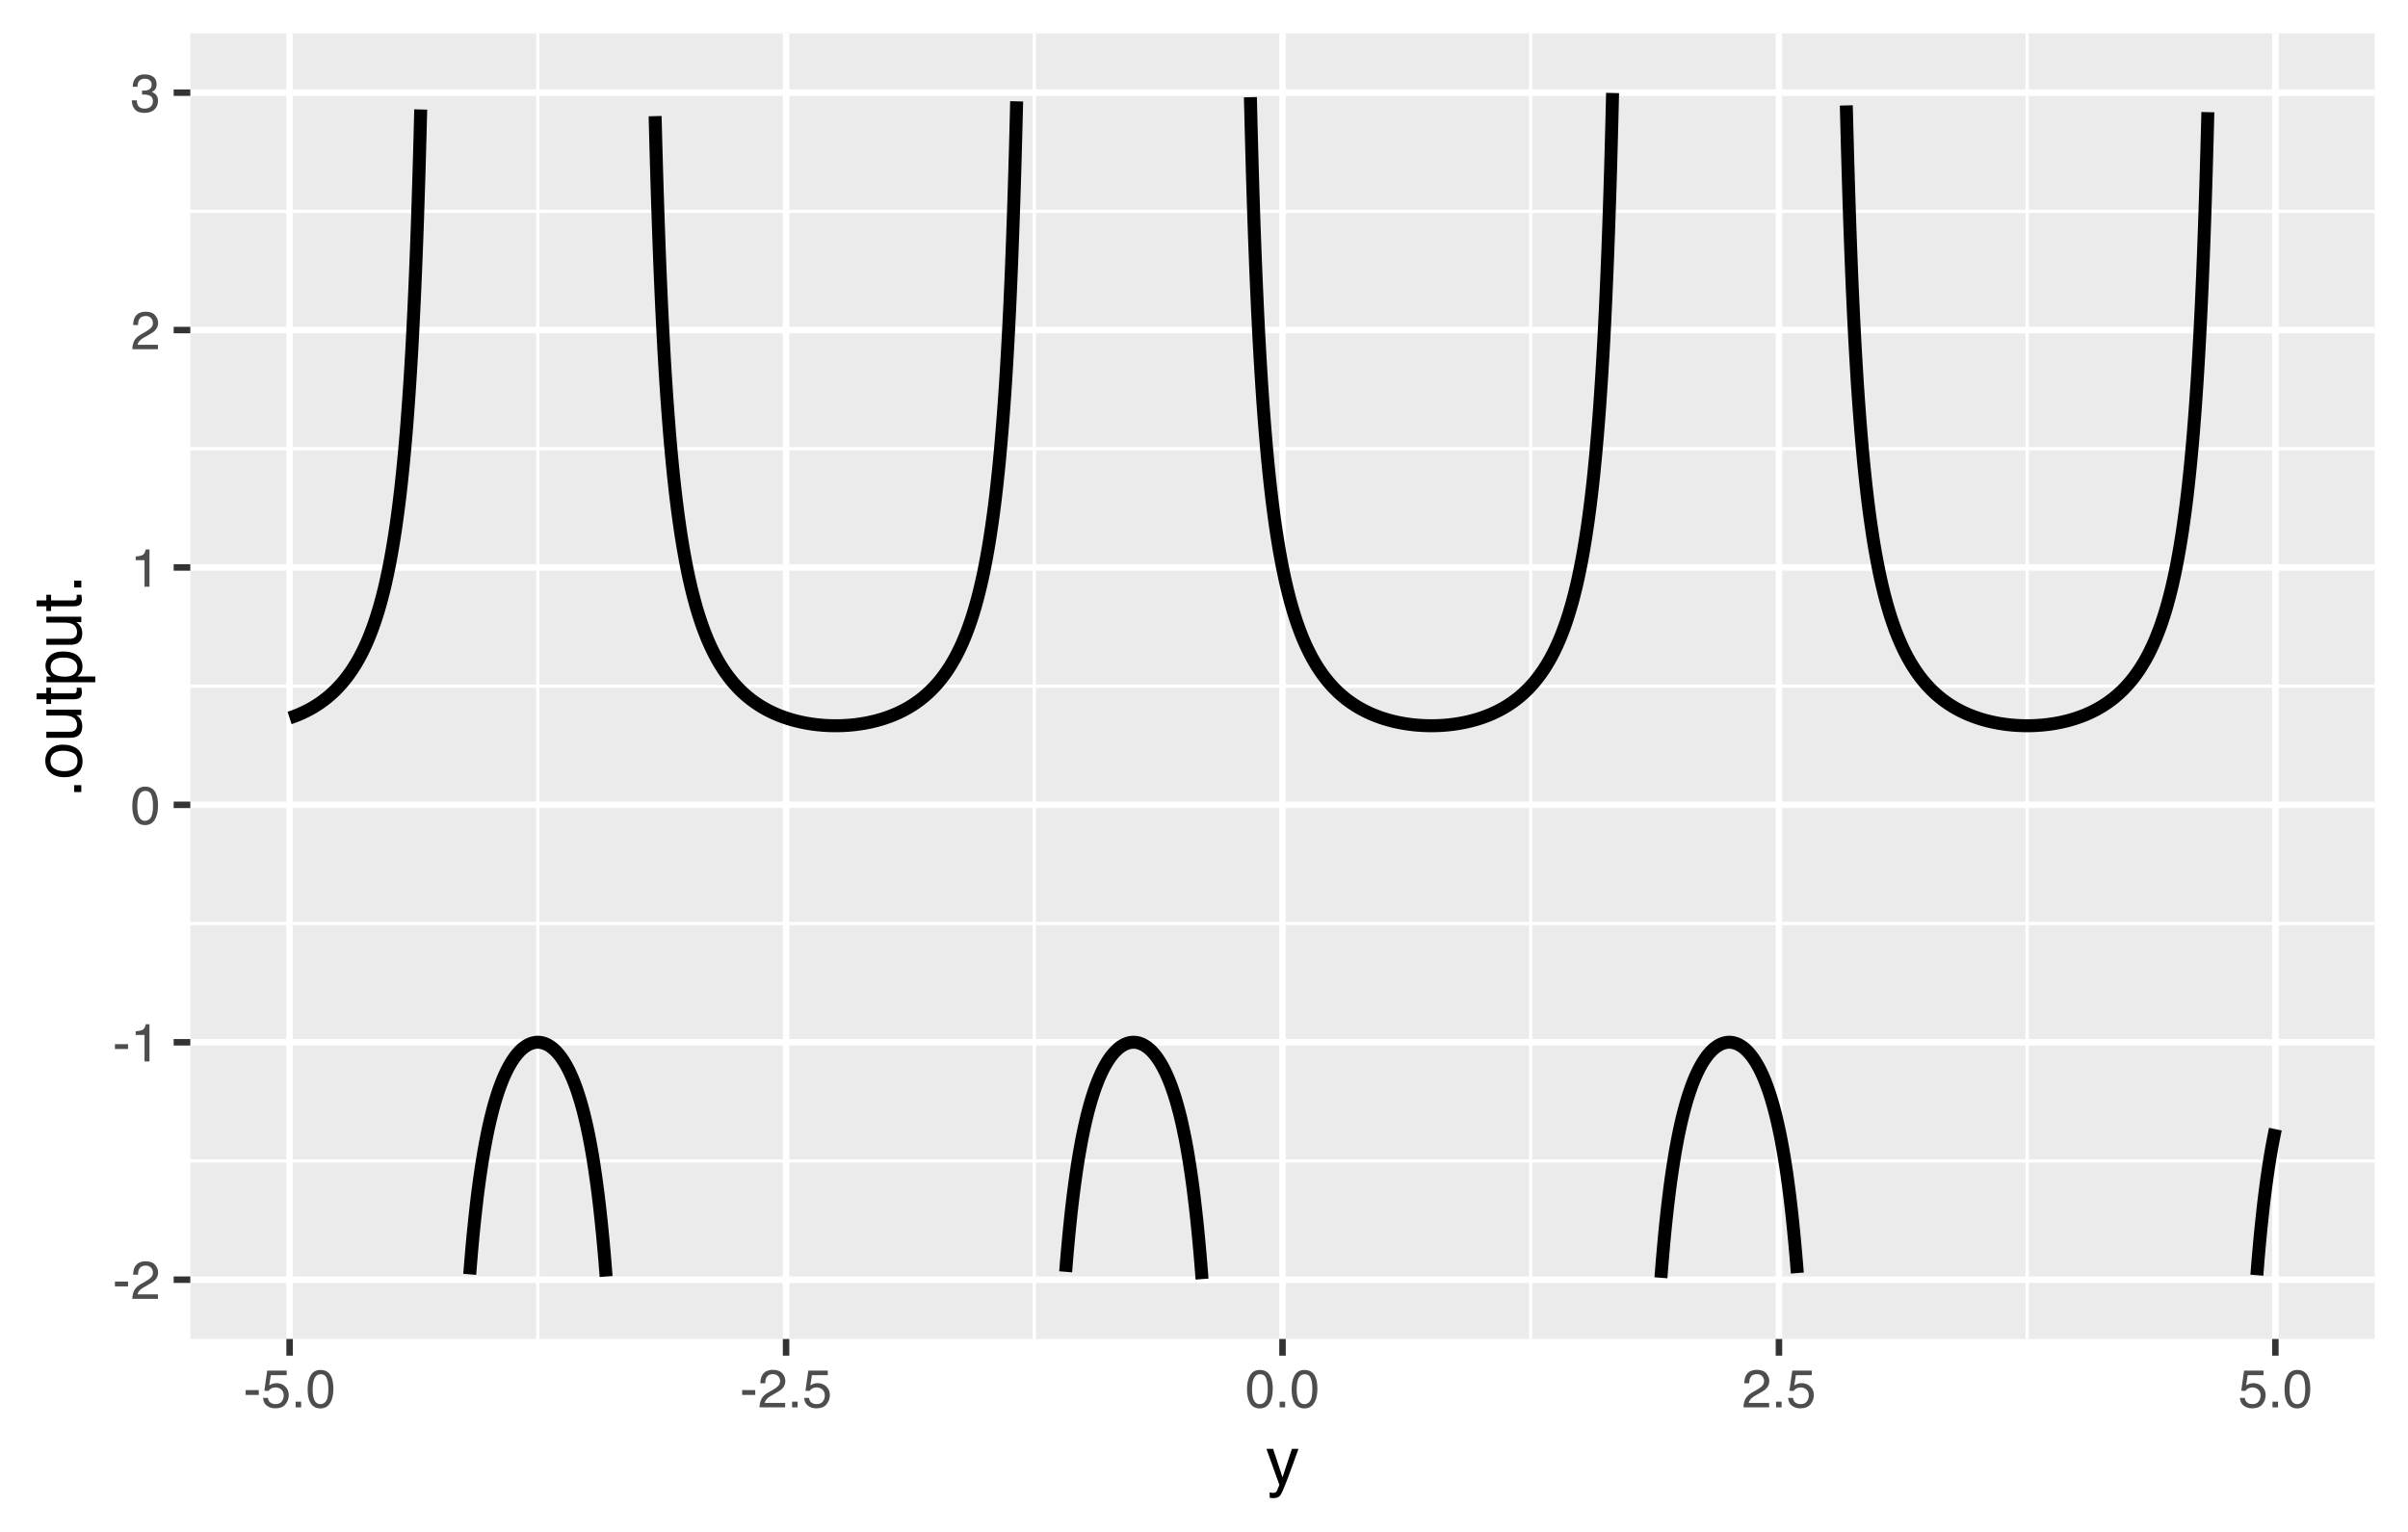 <?xml version="1.0" encoding="UTF-8"?>
<svg xmlns="http://www.w3.org/2000/svg" xmlns:xlink="http://www.w3.org/1999/xlink" width="396pt" height="252pt" viewBox="0 0 396 252" version="1.1">
<defs>
<g>
<symbol overflow="visible" id="glyph0-0">
<path style="stroke:none;" d="M 0.281 0 L 0.281 -6.312 L 5.297 -6.312 L 5.297 0 Z M 4.5 -0.797 L 4.5 -5.516 L 1.078 -5.516 L 1.078 -0.797 Z M 4.5 -0.797 "/>
</symbol>
<symbol overflow="visible" id="glyph0-1">
<path style="stroke:none;" d="M 0.359 -2.844 L 2.516 -2.844 L 2.516 -2.047 L 0.359 -2.047 Z M 0.359 -2.844 "/>
</symbol>
<symbol overflow="visible" id="glyph0-2">
<path style="stroke:none;" d="M 0.281 0 C 0.301 -0.531 0.406 -0.988 0.594 -1.375 C 0.789 -1.77 1.164 -2.129 1.719 -2.453 L 2.547 -2.922 C 2.91 -3.141 3.164 -3.328 3.312 -3.484 C 3.551 -3.711 3.672 -3.984 3.672 -4.297 C 3.672 -4.648 3.562 -4.93 3.344 -5.141 C 3.133 -5.359 2.848 -5.469 2.484 -5.469 C 1.961 -5.469 1.598 -5.266 1.391 -4.859 C 1.285 -4.648 1.227 -4.352 1.219 -3.969 L 0.422 -3.969 C 0.43 -4.5 0.531 -4.938 0.719 -5.281 C 1.051 -5.875 1.645 -6.172 2.5 -6.172 C 3.195 -6.172 3.707 -5.977 4.031 -5.594 C 4.363 -5.219 4.531 -4.797 4.531 -4.328 C 4.531 -3.836 4.352 -3.414 4 -3.062 C 3.801 -2.863 3.441 -2.617 2.922 -2.328 L 2.344 -2 C 2.062 -1.844 1.836 -1.695 1.672 -1.562 C 1.391 -1.312 1.211 -1.035 1.141 -0.734 L 4.5 -0.734 L 4.5 0 Z M 0.281 0 "/>
</symbol>
<symbol overflow="visible" id="glyph0-3">
<path style="stroke:none;" d="M 0.844 -4.359 L 0.844 -4.953 C 1.395 -5.004 1.781 -5.094 2 -5.219 C 2.227 -5.344 2.395 -5.645 2.5 -6.125 L 3.109 -6.125 L 3.109 0 L 2.297 0 L 2.297 -4.359 Z M 0.844 -4.359 "/>
</symbol>
<symbol overflow="visible" id="glyph0-4">
<path style="stroke:none;" d="M 2.375 -6.156 C 3.176 -6.156 3.754 -5.828 4.109 -5.172 C 4.379 -4.66 4.516 -3.961 4.516 -3.078 C 4.516 -2.242 4.391 -1.555 4.141 -1.016 C 3.785 -0.223 3.195 0.172 2.375 0.172 C 1.633 0.172 1.082 -0.148 0.719 -0.797 C 0.426 -1.328 0.281 -2.047 0.281 -2.953 C 0.281 -3.648 0.367 -4.25 0.547 -4.75 C 0.879 -5.688 1.488 -6.156 2.375 -6.156 Z M 2.375 -0.531 C 2.77 -0.531 3.086 -0.707 3.328 -1.062 C 3.566 -1.426 3.688 -2.086 3.688 -3.047 C 3.688 -3.754 3.598 -4.332 3.422 -4.781 C 3.254 -5.227 2.922 -5.453 2.422 -5.453 C 1.973 -5.453 1.641 -5.238 1.422 -4.812 C 1.211 -4.383 1.109 -3.754 1.109 -2.922 C 1.109 -2.297 1.176 -1.789 1.312 -1.406 C 1.52 -0.82 1.875 -0.531 2.375 -0.531 Z M 2.375 -0.531 "/>
</symbol>
<symbol overflow="visible" id="glyph0-5">
<path style="stroke:none;" d="M 2.281 0.172 C 1.551 0.172 1.02 -0.023 0.688 -0.422 C 0.363 -0.828 0.203 -1.316 0.203 -1.891 L 1.016 -1.891 C 1.047 -1.492 1.117 -1.203 1.234 -1.016 C 1.441 -0.691 1.805 -0.531 2.328 -0.531 C 2.734 -0.531 3.055 -0.641 3.297 -0.859 C 3.547 -1.078 3.672 -1.359 3.672 -1.703 C 3.672 -2.129 3.539 -2.426 3.281 -2.594 C 3.031 -2.758 2.672 -2.844 2.203 -2.844 C 2.148 -2.844 2.098 -2.844 2.047 -2.844 C 1.992 -2.844 1.941 -2.844 1.891 -2.844 L 1.891 -3.516 C 1.973 -3.516 2.039 -3.508 2.094 -3.5 C 2.145 -3.5 2.203 -3.5 2.266 -3.5 C 2.555 -3.5 2.797 -3.547 2.984 -3.641 C 3.305 -3.797 3.469 -4.082 3.469 -4.5 C 3.469 -4.801 3.359 -5.035 3.141 -5.203 C 2.922 -5.367 2.672 -5.453 2.391 -5.453 C 1.867 -5.453 1.508 -5.281 1.312 -4.938 C 1.207 -4.75 1.145 -4.477 1.125 -4.125 L 0.359 -4.125 C 0.359 -4.582 0.453 -4.973 0.641 -5.297 C 0.953 -5.867 1.504 -6.156 2.297 -6.156 C 2.93 -6.156 3.422 -6.016 3.766 -5.734 C 4.109 -5.461 4.281 -5.062 4.281 -4.531 C 4.281 -4.145 4.176 -3.836 3.969 -3.609 C 3.844 -3.461 3.68 -3.348 3.484 -3.266 C 3.805 -3.172 4.055 -3 4.234 -2.75 C 4.422 -2.5 4.516 -2.191 4.516 -1.828 C 4.516 -1.234 4.316 -0.75 3.922 -0.375 C 3.535 -0.008 2.988 0.172 2.281 0.172 Z M 2.281 0.172 "/>
</symbol>
<symbol overflow="visible" id="glyph0-6">
<path style="stroke:none;" d="M 1.094 -1.562 C 1.133 -1.125 1.336 -0.82 1.703 -0.656 C 1.879 -0.57 2.094 -0.531 2.344 -0.531 C 2.801 -0.531 3.141 -0.676 3.359 -0.969 C 3.578 -1.258 3.688 -1.582 3.688 -1.938 C 3.688 -2.363 3.555 -2.691 3.297 -2.922 C 3.035 -3.16 2.719 -3.281 2.344 -3.281 C 2.082 -3.281 1.852 -3.227 1.656 -3.125 C 1.469 -3.02 1.305 -2.879 1.172 -2.703 L 0.5 -2.734 L 0.969 -6.047 L 4.172 -6.047 L 4.172 -5.297 L 1.562 -5.297 L 1.297 -3.594 C 1.43 -3.695 1.566 -3.773 1.703 -3.828 C 1.93 -3.93 2.195 -3.984 2.5 -3.984 C 3.062 -3.984 3.535 -3.801 3.922 -3.438 C 4.316 -3.07 4.516 -2.609 4.516 -2.047 C 4.516 -1.461 4.332 -0.945 3.969 -0.5 C 3.613 -0.062 3.047 0.156 2.266 0.156 C 1.754 0.156 1.305 0.016 0.922 -0.266 C 0.547 -0.547 0.332 -0.977 0.281 -1.562 Z M 1.094 -1.562 "/>
</symbol>
<symbol overflow="visible" id="glyph0-7">
<path style="stroke:none;" d="M 0.75 -0.938 L 1.656 -0.938 L 1.656 0 L 0.75 0 Z M 0.75 -0.938 "/>
</symbol>
<symbol overflow="visible" id="glyph1-0">
<path style="stroke:none;" d="M 0.359 0 L 0.359 -7.891 L 6.625 -7.891 L 6.625 0 Z M 5.625 -0.984 L 5.625 -6.906 L 1.344 -6.906 L 1.344 -0.984 Z M 5.625 -0.984 "/>
</symbol>
<symbol overflow="visible" id="glyph1-1">
<path style="stroke:none;" d="M 4.297 -5.75 L 5.375 -5.75 C 5.238 -5.383 4.938 -4.547 4.469 -3.234 C 4.113 -2.242 3.816 -1.438 3.578 -0.812 C 3.023 0.656 2.633 1.551 2.406 1.875 C 2.176 2.195 1.781 2.359 1.219 2.359 C 1.082 2.359 0.977 2.352 0.906 2.344 C 0.832 2.332 0.742 2.312 0.641 2.281 L 0.641 1.406 C 0.805 1.445 0.926 1.473 1 1.484 C 1.07 1.492 1.141 1.5 1.203 1.5 C 1.379 1.5 1.508 1.469 1.594 1.406 C 1.676 1.352 1.75 1.285 1.812 1.203 C 1.82 1.172 1.883 1.02 2 0.75 C 2.113 0.488 2.191 0.297 2.234 0.172 L 0.109 -5.75 L 1.203 -5.75 L 2.75 -1.062 Z M 2.75 -5.891 Z M 2.75 -5.891 "/>
</symbol>
<symbol overflow="visible" id="glyph2-0">
<path style="stroke:none;" d="M 0 -0.359 L -7.891 -0.359 L -7.891 -6.625 L 0 -6.625 Z M -0.984 -5.625 L -6.906 -5.625 L -6.906 -1.344 L -0.984 -1.344 Z M -0.984 -5.625 "/>
</symbol>
<symbol overflow="visible" id="glyph2-1">
<path style="stroke:none;" d="M -1.172 -0.938 L -1.172 -2.062 L 0 -2.062 L 0 -0.938 Z M -1.172 -0.938 "/>
</symbol>
<symbol overflow="visible" id="glyph2-2">
<path style="stroke:none;" d="M -0.625 -2.984 C -0.625 -3.629 -0.863 -4.07 -1.344 -4.312 C -1.832 -4.551 -2.375 -4.672 -2.969 -4.672 C -3.508 -4.672 -3.945 -4.582 -4.281 -4.406 C -4.812 -4.133 -5.078 -3.664 -5.078 -3 C -5.078 -2.406 -4.848 -1.973 -4.391 -1.703 C -3.941 -1.441 -3.398 -1.312 -2.766 -1.312 C -2.148 -1.312 -1.641 -1.441 -1.234 -1.703 C -0.828 -1.973 -0.625 -2.398 -0.625 -2.984 Z M -5.922 -3.031 C -5.922 -3.77 -5.672 -4.395 -5.172 -4.906 C -4.68 -5.414 -3.957 -5.672 -3 -5.672 C -2.07 -5.672 -1.305 -5.445 -0.703 -5 C -0.098 -4.551 0.203 -3.852 0.203 -2.906 C 0.203 -2.113 -0.062 -1.484 -0.594 -1.016 C -1.125 -0.547 -1.844 -0.312 -2.75 -0.312 C -3.719 -0.312 -4.488 -0.555 -5.062 -1.047 C -5.633 -1.535 -5.922 -2.195 -5.922 -3.031 Z M -5.891 -3 Z M -5.891 -3 "/>
</symbol>
<symbol overflow="visible" id="glyph2-3">
<path style="stroke:none;" d="M -5.75 -1.672 L -1.938 -1.672 C -1.645 -1.672 -1.406 -1.719 -1.219 -1.812 C -0.875 -1.988 -0.703 -2.312 -0.703 -2.781 C -0.703 -3.445 -1 -3.906 -1.594 -4.156 C -1.914 -4.281 -2.359 -4.344 -2.922 -4.344 L -5.75 -4.344 L -5.75 -5.312 L 0 -5.312 L 0 -4.406 L -0.844 -4.422 C -0.625 -4.297 -0.441 -4.141 -0.297 -3.953 C 0.004 -3.578 0.156 -3.129 0.156 -2.609 C 0.156 -1.785 -0.117 -1.223 -0.672 -0.922 C -0.961 -0.766 -1.352 -0.688 -1.844 -0.688 L -5.75 -0.688 Z M -5.891 -3 Z M -5.891 -3 "/>
</symbol>
<symbol overflow="visible" id="glyph2-4">
<path style="stroke:none;" d="M -7.359 -0.906 L -7.359 -1.875 L -5.75 -1.875 L -5.75 -2.797 L -4.969 -2.797 L -4.969 -1.875 L -1.203 -1.875 C -1.004 -1.875 -0.875 -1.941 -0.812 -2.078 C -0.77 -2.16 -0.75 -2.285 -0.75 -2.453 C -0.75 -2.504 -0.75 -2.555 -0.75 -2.609 C -0.75 -2.66 -0.754 -2.723 -0.766 -2.797 L 0 -2.797 C 0.031 -2.68 0.051 -2.562 0.062 -2.438 C 0.082 -2.32 0.094 -2.195 0.094 -2.062 C 0.094 -1.613 -0.02 -1.305 -0.25 -1.141 C -0.488 -0.984 -0.789 -0.906 -1.156 -0.906 L -4.969 -0.906 L -4.969 -0.125 L -5.75 -0.125 L -5.75 -0.906 Z M -7.359 -0.906 "/>
</symbol>
<symbol overflow="visible" id="glyph2-5">
<path style="stroke:none;" d="M -0.656 -3.141 C -0.656 -3.586 -0.844 -3.957 -1.219 -4.25 C -1.594 -4.551 -2.156 -4.703 -2.906 -4.703 C -3.363 -4.703 -3.758 -4.641 -4.094 -4.516 C -4.727 -4.266 -5.047 -3.805 -5.047 -3.141 C -5.047 -2.461 -4.711 -2.004 -4.047 -1.766 C -3.68 -1.629 -3.223 -1.562 -2.672 -1.562 C -2.234 -1.562 -1.859 -1.629 -1.547 -1.766 C -0.953 -2.016 -0.656 -2.473 -0.656 -3.141 Z M -5.719 -0.641 L -5.719 -1.578 L -4.969 -1.578 C -5.227 -1.766 -5.426 -1.973 -5.562 -2.203 C -5.781 -2.535 -5.891 -2.922 -5.891 -3.359 C -5.891 -4.004 -5.641 -4.555 -5.141 -5.016 C -4.641 -5.473 -3.926 -5.703 -3 -5.703 C -1.75 -5.703 -0.852 -5.375 -0.312 -4.719 C 0.02 -4.301 0.188 -3.816 0.188 -3.266 C 0.188 -2.828 0.094 -2.461 -0.094 -2.172 C -0.195 -2.004 -0.379 -1.812 -0.641 -1.594 L 2.297 -1.594 L 2.297 -0.641 Z M -5.719 -0.641 "/>
</symbol>
</g>
<clipPath id="clip1">
  <path d="M 31.297 5.48 L 390.52 5.48 L 390.52 220.27 L 31.297 220.27 Z M 31.297 5.48 "/>
</clipPath>
<clipPath id="clip2">
  <path d="M 31.297 190 L 390.52 190 L 390.52 192 L 31.297 192 Z M 31.297 190 "/>
</clipPath>
<clipPath id="clip3">
  <path d="M 31.297 151 L 390.52 151 L 390.52 153 L 31.297 153 Z M 31.297 151 "/>
</clipPath>
<clipPath id="clip4">
  <path d="M 31.297 112 L 390.52 112 L 390.52 114 L 31.297 114 Z M 31.297 112 "/>
</clipPath>
<clipPath id="clip5">
  <path d="M 31.297 73 L 390.52 73 L 390.52 75 L 31.297 75 Z M 31.297 73 "/>
</clipPath>
<clipPath id="clip6">
  <path d="M 31.297 34 L 390.52 34 L 390.52 36 L 31.297 36 Z M 31.297 34 "/>
</clipPath>
<clipPath id="clip7">
  <path d="M 88 5.48 L 89 5.48 L 89 220.27 L 88 220.27 Z M 88 5.48 "/>
</clipPath>
<clipPath id="clip8">
  <path d="M 169 5.48 L 171 5.48 L 171 220.27 L 169 220.27 Z M 169 5.48 "/>
</clipPath>
<clipPath id="clip9">
  <path d="M 251 5.48 L 252 5.48 L 252 220.27 L 251 220.27 Z M 251 5.48 "/>
</clipPath>
<clipPath id="clip10">
  <path d="M 333 5.48 L 334 5.48 L 334 220.27 L 333 220.27 Z M 333 5.48 "/>
</clipPath>
<clipPath id="clip11">
  <path d="M 31.297 209 L 390.52 209 L 390.52 212 L 31.297 212 Z M 31.297 209 "/>
</clipPath>
<clipPath id="clip12">
  <path d="M 31.297 170 L 390.52 170 L 390.52 172 L 31.297 172 Z M 31.297 170 "/>
</clipPath>
<clipPath id="clip13">
  <path d="M 31.297 131 L 390.52 131 L 390.52 133 L 31.297 133 Z M 31.297 131 "/>
</clipPath>
<clipPath id="clip14">
  <path d="M 31.297 92 L 390.52 92 L 390.52 94 L 31.297 94 Z M 31.297 92 "/>
</clipPath>
<clipPath id="clip15">
  <path d="M 31.297 53 L 390.52 53 L 390.52 55 L 31.297 55 Z M 31.297 53 "/>
</clipPath>
<clipPath id="clip16">
  <path d="M 31.297 14 L 390.52 14 L 390.52 16 L 31.297 16 Z M 31.297 14 "/>
</clipPath>
<clipPath id="clip17">
  <path d="M 47 5.48 L 49 5.48 L 49 220.27 L 47 220.27 Z M 47 5.48 "/>
</clipPath>
<clipPath id="clip18">
  <path d="M 128 5.48 L 130 5.48 L 130 220.27 L 128 220.27 Z M 128 5.48 "/>
</clipPath>
<clipPath id="clip19">
  <path d="M 210 5.48 L 212 5.48 L 212 220.27 L 210 220.27 Z M 210 5.48 "/>
</clipPath>
<clipPath id="clip20">
  <path d="M 292 5.48 L 294 5.48 L 294 220.27 L 292 220.27 Z M 292 5.48 "/>
</clipPath>
<clipPath id="clip21">
  <path d="M 373 5.48 L 375 5.48 L 375 220.27 L 373 220.27 Z M 373 5.48 "/>
</clipPath>
</defs>
<g id="surface9">
<rect x="0" y="0" width="396" height="252" style="fill:rgb(100%,100%,100%);fill-opacity:1;stroke:none;"/>
<rect x="0" y="0" width="396" height="252" style="fill:rgb(100%,100%,100%);fill-opacity:1;stroke:none;"/>
<path style="fill:none;stroke-width:1.067;stroke-linecap:round;stroke-linejoin:round;stroke:rgb(100%,100%,100%);stroke-opacity:1;stroke-miterlimit:10;" d="M 0 252 L 396 252 L 396 0 L 0 0 Z M 0 252 "/>
<g clip-path="url(#clip1)" clip-rule="nonzero">
<path style=" stroke:none;fill-rule:nonzero;fill:rgb(92.157%,92.157%,92.157%);fill-opacity:1;" d="M 31.297 220.266 L 390.52 220.266 L 390.52 5.477 L 31.297 5.477 Z M 31.297 220.266 "/>
</g>
<g clip-path="url(#clip2)" clip-rule="nonzero">
<path style="fill:none;stroke-width:0.533;stroke-linecap:butt;stroke-linejoin:round;stroke:rgb(100%,100%,100%);stroke-opacity:1;stroke-miterlimit:10;" d="M 31.297 190.977 L 390.52 190.977 "/>
</g>
<g clip-path="url(#clip3)" clip-rule="nonzero">
<path style="fill:none;stroke-width:0.533;stroke-linecap:butt;stroke-linejoin:round;stroke:rgb(100%,100%,100%);stroke-opacity:1;stroke-miterlimit:10;" d="M 31.297 151.926 L 390.52 151.926 "/>
</g>
<g clip-path="url(#clip4)" clip-rule="nonzero">
<path style="fill:none;stroke-width:0.533;stroke-linecap:butt;stroke-linejoin:round;stroke:rgb(100%,100%,100%);stroke-opacity:1;stroke-miterlimit:10;" d="M 31.297 112.875 L 390.52 112.875 "/>
</g>
<g clip-path="url(#clip5)" clip-rule="nonzero">
<path style="fill:none;stroke-width:0.533;stroke-linecap:butt;stroke-linejoin:round;stroke:rgb(100%,100%,100%);stroke-opacity:1;stroke-miterlimit:10;" d="M 31.297 73.82 L 390.52 73.82 "/>
</g>
<g clip-path="url(#clip6)" clip-rule="nonzero">
<path style="fill:none;stroke-width:0.533;stroke-linecap:butt;stroke-linejoin:round;stroke:rgb(100%,100%,100%);stroke-opacity:1;stroke-miterlimit:10;" d="M 31.297 34.77 L 390.52 34.77 "/>
</g>
<g clip-path="url(#clip7)" clip-rule="nonzero">
<path style="fill:none;stroke-width:0.533;stroke-linecap:butt;stroke-linejoin:round;stroke:rgb(100%,100%,100%);stroke-opacity:1;stroke-miterlimit:10;" d="M 88.449 220.266 L 88.449 5.48 "/>
</g>
<g clip-path="url(#clip8)" clip-rule="nonzero">
<path style="fill:none;stroke-width:0.533;stroke-linecap:butt;stroke-linejoin:round;stroke:rgb(100%,100%,100%);stroke-opacity:1;stroke-miterlimit:10;" d="M 170.09 220.266 L 170.09 5.48 "/>
</g>
<g clip-path="url(#clip9)" clip-rule="nonzero">
<path style="fill:none;stroke-width:0.533;stroke-linecap:butt;stroke-linejoin:round;stroke:rgb(100%,100%,100%);stroke-opacity:1;stroke-miterlimit:10;" d="M 251.73 220.266 L 251.73 5.48 "/>
</g>
<g clip-path="url(#clip10)" clip-rule="nonzero">
<path style="fill:none;stroke-width:0.533;stroke-linecap:butt;stroke-linejoin:round;stroke:rgb(100%,100%,100%);stroke-opacity:1;stroke-miterlimit:10;" d="M 333.371 220.266 L 333.371 5.48 "/>
</g>
<g clip-path="url(#clip11)" clip-rule="nonzero">
<path style="fill:none;stroke-width:1.067;stroke-linecap:butt;stroke-linejoin:round;stroke:rgb(100%,100%,100%);stroke-opacity:1;stroke-miterlimit:10;" d="M 31.297 210.504 L 390.52 210.504 "/>
</g>
<g clip-path="url(#clip12)" clip-rule="nonzero">
<path style="fill:none;stroke-width:1.067;stroke-linecap:butt;stroke-linejoin:round;stroke:rgb(100%,100%,100%);stroke-opacity:1;stroke-miterlimit:10;" d="M 31.297 171.453 L 390.52 171.453 "/>
</g>
<g clip-path="url(#clip13)" clip-rule="nonzero">
<path style="fill:none;stroke-width:1.067;stroke-linecap:butt;stroke-linejoin:round;stroke:rgb(100%,100%,100%);stroke-opacity:1;stroke-miterlimit:10;" d="M 31.297 132.398 L 390.52 132.398 "/>
</g>
<g clip-path="url(#clip14)" clip-rule="nonzero">
<path style="fill:none;stroke-width:1.067;stroke-linecap:butt;stroke-linejoin:round;stroke:rgb(100%,100%,100%);stroke-opacity:1;stroke-miterlimit:10;" d="M 31.297 93.348 L 390.52 93.348 "/>
</g>
<g clip-path="url(#clip15)" clip-rule="nonzero">
<path style="fill:none;stroke-width:1.067;stroke-linecap:butt;stroke-linejoin:round;stroke:rgb(100%,100%,100%);stroke-opacity:1;stroke-miterlimit:10;" d="M 31.297 54.293 L 390.52 54.293 "/>
</g>
<g clip-path="url(#clip16)" clip-rule="nonzero">
<path style="fill:none;stroke-width:1.067;stroke-linecap:butt;stroke-linejoin:round;stroke:rgb(100%,100%,100%);stroke-opacity:1;stroke-miterlimit:10;" d="M 31.297 15.242 L 390.52 15.242 "/>
</g>
<g clip-path="url(#clip17)" clip-rule="nonzero">
<path style="fill:none;stroke-width:1.067;stroke-linecap:butt;stroke-linejoin:round;stroke:rgb(100%,100%,100%);stroke-opacity:1;stroke-miterlimit:10;" d="M 47.625 220.266 L 47.625 5.48 "/>
</g>
<g clip-path="url(#clip18)" clip-rule="nonzero">
<path style="fill:none;stroke-width:1.067;stroke-linecap:butt;stroke-linejoin:round;stroke:rgb(100%,100%,100%);stroke-opacity:1;stroke-miterlimit:10;" d="M 129.27 220.266 L 129.27 5.48 "/>
</g>
<g clip-path="url(#clip19)" clip-rule="nonzero">
<path style="fill:none;stroke-width:1.067;stroke-linecap:butt;stroke-linejoin:round;stroke:rgb(100%,100%,100%);stroke-opacity:1;stroke-miterlimit:10;" d="M 210.91 220.266 L 210.91 5.48 "/>
</g>
<g clip-path="url(#clip20)" clip-rule="nonzero">
<path style="fill:none;stroke-width:1.067;stroke-linecap:butt;stroke-linejoin:round;stroke:rgb(100%,100%,100%);stroke-opacity:1;stroke-miterlimit:10;" d="M 292.551 220.266 L 292.551 5.48 "/>
</g>
<g clip-path="url(#clip21)" clip-rule="nonzero">
<path style="fill:none;stroke-width:1.067;stroke-linecap:butt;stroke-linejoin:round;stroke:rgb(100%,100%,100%);stroke-opacity:1;stroke-miterlimit:10;" d="M 374.191 220.266 L 374.191 5.48 "/>
</g>
<path style="fill:none;stroke-width:2.134;stroke-linecap:butt;stroke-linejoin:round;stroke:rgb(0%,0%,0%);stroke-opacity:1;stroke-miterlimit:10;" d="M 47.625 118.105 L 47.734 118.07 L 48.281 117.875 L 48.391 117.832 L 48.496 117.793 L 48.934 117.621 L 49.152 117.527 L 49.262 117.484 L 49.367 117.438 L 49.477 117.387 L 49.586 117.34 L 50.023 117.137 L 50.133 117.082 L 50.238 117.031 L 50.457 116.922 L 50.566 116.863 L 50.676 116.809 L 51.004 116.633 L 51.113 116.57 L 51.219 116.512 L 51.438 116.387 L 51.656 116.254 L 51.766 116.191 L 51.875 116.121 L 51.984 116.055 L 52.09 115.984 L 52.309 115.844 L 52.746 115.547 L 52.855 115.469 L 52.961 115.391 L 53.07 115.312 L 53.398 115.066 L 53.727 114.809 L 53.832 114.723 L 53.941 114.633 L 54.051 114.539 L 54.16 114.449 L 54.27 114.352 L 54.379 114.258 L 54.598 114.062 L 54.703 113.961 L 54.922 113.758 L 55.141 113.547 L 55.359 113.328 L 55.469 113.215 L 55.574 113.102 L 55.684 112.988 L 55.793 112.871 L 56.121 112.508 L 56.23 112.383 L 56.34 112.254 L 56.445 112.125 L 56.555 111.996 L 56.664 111.859 L 56.773 111.727 L 57.102 111.305 L 57.211 111.16 L 57.316 111.012 L 57.535 110.707 L 57.754 110.395 L 57.863 110.234 L 57.973 110.07 L 58.082 109.902 L 58.188 109.73 L 58.297 109.559 L 58.406 109.383 L 58.516 109.203 L 58.734 108.836 L 58.953 108.453 L 59.059 108.258 L 59.168 108.059 L 59.387 107.645 L 59.496 107.434 L 59.605 107.219 L 59.824 106.773 L 59.93 106.543 L 60.039 106.309 L 60.148 106.07 L 60.258 105.828 L 60.367 105.582 L 60.477 105.328 L 60.586 105.07 L 60.695 104.805 L 60.801 104.535 L 60.91 104.262 L 61.02 103.98 L 61.129 103.695 L 61.238 103.402 L 61.348 103.102 L 61.457 102.797 L 61.566 102.484 L 61.672 102.164 L 61.781 101.836 L 61.891 101.5 L 62 101.16 L 62.109 100.809 L 62.219 100.449 L 62.328 100.082 L 62.438 99.707 L 62.547 99.32 L 62.652 98.926 L 62.762 98.523 L 62.871 98.109 L 62.98 97.684 L 63.09 97.25 L 63.199 96.801 L 63.309 96.344 L 63.418 95.871 L 63.523 95.391 L 63.633 94.895 L 63.742 94.383 L 63.852 93.859 L 63.961 93.32 L 64.07 92.766 L 64.18 92.195 L 64.289 91.609 L 64.395 91.008 L 64.504 90.383 L 64.613 89.742 L 64.723 89.082 L 64.832 88.402 L 64.941 87.699 L 65.051 86.977 L 65.16 86.227 L 65.266 85.457 L 65.375 84.656 L 65.484 83.832 L 65.594 82.977 L 65.703 82.094 L 65.812 81.18 L 65.922 80.23 L 66.031 79.246 L 66.137 78.227 L 66.246 77.168 L 66.355 76.066 L 66.465 74.922 L 66.574 73.734 L 66.684 72.496 L 66.793 71.203 L 66.902 69.859 L 67.008 68.453 L 67.117 66.988 L 67.227 65.457 L 67.336 63.852 L 67.445 62.172 L 67.555 60.41 L 67.664 58.559 L 67.773 56.617 L 67.879 54.57 L 67.988 52.418 L 68.098 50.145 L 68.207 47.746 L 68.316 45.203 L 68.426 42.512 L 68.535 39.656 L 68.645 36.617 L 68.75 33.383 L 68.859 29.926 L 68.969 26.23 L 69.078 22.27 L 69.188 18.008 "/>
<path style="fill:none;stroke-width:2.134;stroke-linecap:butt;stroke-linejoin:round;stroke:rgb(0%,0%,0%);stroke-opacity:1;stroke-miterlimit:10;" d="M 77.246 209.629 L 77.355 208.258 L 77.465 206.941 L 77.57 205.68 L 77.68 204.473 L 77.789 203.312 L 77.898 202.199 L 78.008 201.129 L 78.117 200.102 L 78.227 199.113 L 78.336 198.16 L 78.441 197.242 L 78.551 196.359 L 78.66 195.508 L 78.77 194.688 L 78.879 193.895 L 78.988 193.129 L 79.098 192.391 L 79.207 191.676 L 79.312 190.984 L 79.422 190.316 L 79.531 189.672 L 79.641 189.047 L 79.75 188.441 L 79.859 187.859 L 79.969 187.293 L 80.078 186.742 L 80.184 186.211 L 80.293 185.695 L 80.402 185.195 L 80.512 184.711 L 80.621 184.242 L 80.73 183.785 L 80.84 183.344 L 80.949 182.914 L 81.055 182.5 L 81.164 182.098 L 81.273 181.703 L 81.383 181.324 L 81.492 180.953 L 81.602 180.598 L 81.711 180.25 L 81.82 179.91 L 81.926 179.582 L 82.035 179.262 L 82.145 178.953 L 82.254 178.652 L 82.363 178.363 L 82.473 178.078 L 82.582 177.805 L 82.691 177.535 L 82.797 177.277 L 82.906 177.027 L 83.016 176.781 L 83.125 176.547 L 83.234 176.316 L 83.344 176.094 L 83.453 175.875 L 83.562 175.668 L 83.668 175.465 L 83.777 175.266 L 83.887 175.074 L 83.996 174.891 L 84.105 174.711 L 84.215 174.539 L 84.324 174.371 L 84.434 174.211 L 84.539 174.055 L 84.648 173.902 L 84.758 173.754 L 84.867 173.613 L 85.086 173.348 L 85.195 173.223 L 85.305 173.102 L 85.414 172.984 L 85.52 172.875 L 85.629 172.766 L 85.738 172.664 L 85.848 172.566 L 85.957 172.473 L 86.066 172.383 L 86.176 172.297 L 86.285 172.219 L 86.391 172.141 L 86.609 172 L 86.719 171.938 L 86.938 171.82 L 87.047 171.77 L 87.156 171.723 L 87.262 171.68 L 87.371 171.637 L 87.48 171.602 L 87.59 171.57 L 87.699 171.543 L 87.918 171.496 L 88.027 171.48 L 88.133 171.469 L 88.242 171.457 L 88.352 171.453 L 88.57 171.453 L 88.789 171.469 L 88.898 171.484 L 89.004 171.504 L 89.113 171.523 L 89.332 171.578 L 89.441 171.609 L 89.66 171.688 L 89.77 171.734 L 89.875 171.781 L 90.094 171.891 L 90.203 171.953 L 90.422 172.086 L 90.531 172.16 L 90.641 172.238 L 90.746 172.32 L 90.855 172.406 L 90.965 172.496 L 91.074 172.59 L 91.184 172.688 L 91.293 172.793 L 91.402 172.902 L 91.512 173.016 L 91.617 173.133 L 91.727 173.254 L 91.836 173.379 L 91.945 173.512 L 92.055 173.648 L 92.273 173.938 L 92.383 174.09 L 92.488 174.25 L 92.598 174.414 L 92.707 174.582 L 92.816 174.758 L 92.926 174.938 L 93.035 175.121 L 93.145 175.316 L 93.254 175.516 L 93.359 175.719 L 93.469 175.93 L 93.578 176.148 L 93.688 176.371 L 93.797 176.605 L 93.906 176.844 L 94.016 177.09 L 94.125 177.344 L 94.23 177.602 L 94.34 177.871 L 94.449 178.148 L 94.559 178.434 L 94.668 178.727 L 94.777 179.031 L 94.887 179.344 L 94.996 179.664 L 95.102 179.992 L 95.211 180.336 L 95.32 180.684 L 95.43 181.047 L 95.539 181.418 L 95.648 181.801 L 95.758 182.195 L 95.867 182.602 L 95.977 183.023 L 96.082 183.453 L 96.191 183.898 L 96.301 184.359 L 96.41 184.832 L 96.52 185.32 L 96.629 185.824 L 96.738 186.344 L 96.848 186.879 L 96.953 187.43 L 97.062 188.004 L 97.172 188.594 L 97.281 189.203 L 97.391 189.832 L 97.5 190.48 L 97.609 191.156 L 97.719 191.852 L 97.824 192.57 L 97.934 193.316 L 98.043 194.09 L 98.152 194.891 L 98.262 195.719 L 98.371 196.578 L 98.48 197.469 L 98.59 198.395 L 98.695 199.355 L 98.805 200.355 L 98.914 201.395 L 99.023 202.473 L 99.133 203.598 L 99.242 204.77 L 99.352 205.992 L 99.461 207.266 L 99.566 208.594 L 99.676 209.984 "/>
<path style="fill:none;stroke-width:2.134;stroke-linecap:butt;stroke-linejoin:round;stroke:rgb(0%,0%,0%);stroke-opacity:1;stroke-miterlimit:10;" d="M 107.734 19.105 L 107.844 23.285 L 107.953 27.18 L 108.062 30.812 L 108.172 34.211 L 108.281 37.395 L 108.387 40.387 L 108.496 43.199 L 108.605 45.855 L 108.715 48.359 L 108.824 50.727 L 108.934 52.969 L 109.043 55.094 L 109.152 57.113 L 109.258 59.031 L 109.367 60.859 L 109.477 62.598 L 109.586 64.258 L 109.695 65.844 L 109.805 67.359 L 109.914 68.812 L 110.023 70.199 L 110.129 71.531 L 110.238 72.809 L 110.348 74.035 L 110.457 75.211 L 110.566 76.344 L 110.676 77.434 L 110.785 78.484 L 110.895 79.496 L 111 80.469 L 111.109 81.41 L 111.219 82.316 L 111.328 83.195 L 111.438 84.039 L 111.547 84.859 L 111.656 85.652 L 111.766 86.418 L 111.871 87.16 L 111.98 87.879 L 112.09 88.574 L 112.199 89.25 L 112.309 89.906 L 112.418 90.543 L 112.527 91.16 L 112.637 91.758 L 112.742 92.34 L 112.852 92.906 L 112.961 93.457 L 113.07 93.992 L 113.18 94.512 L 113.289 95.02 L 113.398 95.512 L 113.508 95.992 L 113.613 96.457 L 113.723 96.914 L 113.832 97.359 L 113.941 97.793 L 114.051 98.215 L 114.16 98.625 L 114.27 99.027 L 114.379 99.418 L 114.484 99.801 L 114.594 100.176 L 114.703 100.539 L 114.812 100.898 L 114.922 101.246 L 115.031 101.586 L 115.141 101.918 L 115.25 102.242 L 115.355 102.562 L 115.465 102.875 L 115.684 103.477 L 115.793 103.766 L 115.902 104.051 L 116.012 104.332 L 116.121 104.605 L 116.227 104.871 L 116.336 105.137 L 116.555 105.645 L 116.664 105.891 L 116.773 106.133 L 116.992 106.602 L 117.098 106.828 L 117.316 107.273 L 117.426 107.488 L 117.535 107.699 L 117.754 108.105 L 117.863 108.305 L 117.969 108.504 L 118.078 108.695 L 118.188 108.883 L 118.406 109.25 L 118.625 109.602 L 118.844 109.945 L 118.949 110.109 L 119.059 110.273 L 119.168 110.434 L 119.387 110.746 L 119.496 110.898 L 119.715 111.195 L 119.82 111.34 L 120.039 111.621 L 120.258 111.895 L 120.477 112.16 L 120.586 112.289 L 120.691 112.414 L 120.801 112.539 L 121.02 112.781 L 121.348 113.133 L 121.457 113.246 L 121.562 113.355 L 121.781 113.574 L 122 113.785 L 122.219 113.988 L 122.328 114.086 L 122.434 114.184 L 122.652 114.379 L 122.762 114.469 L 122.871 114.562 L 123.199 114.832 L 123.305 114.918 L 123.414 115.004 L 123.523 115.086 L 123.633 115.172 L 123.742 115.25 L 123.852 115.332 L 124.07 115.488 L 124.176 115.566 L 124.504 115.789 L 124.613 115.859 L 124.723 115.934 L 124.832 116.004 L 124.941 116.07 L 125.047 116.141 L 125.266 116.273 L 125.375 116.336 L 125.484 116.402 L 125.703 116.527 L 125.812 116.586 L 125.918 116.648 L 126.246 116.824 L 126.684 117.043 L 126.789 117.098 L 126.898 117.148 L 127.008 117.203 L 127.117 117.254 L 127.227 117.301 L 127.336 117.352 L 127.445 117.398 L 127.555 117.449 L 127.66 117.496 L 127.77 117.539 L 127.988 117.633 L 128.426 117.805 L 128.531 117.844 L 128.641 117.887 L 128.969 118.004 L 129.078 118.039 L 129.188 118.078 L 129.297 118.113 L 129.402 118.152 L 129.621 118.223 L 129.73 118.254 L 129.84 118.289 L 129.949 118.32 L 130.059 118.355 L 130.277 118.418 L 130.383 118.449 L 130.492 118.477 L 130.602 118.508 L 130.711 118.535 L 130.82 118.566 L 131.148 118.648 L 131.254 118.672 L 131.363 118.699 L 131.473 118.723 L 131.582 118.75 L 132.02 118.844 L 132.125 118.863 L 132.234 118.887 L 132.344 118.906 L 132.453 118.93 L 132.781 118.988 L 132.891 119.004 L 132.996 119.023 L 133.105 119.043 L 133.324 119.074 L 133.434 119.094 L 133.652 119.125 L 133.762 119.137 L 133.867 119.152 L 133.977 119.168 L 134.195 119.191 L 134.305 119.207 L 134.633 119.242 L 134.738 119.25 L 134.957 119.273 L 135.176 119.289 L 135.285 119.301 L 135.504 119.316 L 135.609 119.324 L 135.719 119.328 L 135.938 119.344 L 136.156 119.352 L 136.266 119.359 L 136.375 119.363 L 136.48 119.367 L 136.59 119.371 L 136.699 119.371 L 136.918 119.379 L 137.137 119.379 L 137.246 119.383 L 137.68 119.383 L 137.789 119.379 L 137.898 119.379 L 138.008 119.375 L 138.117 119.375 L 138.223 119.371 L 138.77 119.352 L 138.879 119.344 L 138.988 119.34 L 139.094 119.332 L 139.203 119.324 L 139.312 119.32 L 139.531 119.305 L 139.641 119.293 L 139.859 119.277 L 139.965 119.266 L 140.074 119.258 L 140.73 119.188 L 140.84 119.172 L 140.945 119.16 L 141.711 119.051 L 141.816 119.031 L 141.926 119.016 L 142.473 118.918 L 142.582 118.895 L 142.688 118.875 L 142.797 118.852 L 142.906 118.832 L 143.234 118.762 L 143.344 118.734 L 143.453 118.711 L 143.559 118.684 L 143.668 118.66 L 144.105 118.551 L 144.215 118.52 L 144.324 118.492 L 144.43 118.461 L 144.977 118.305 L 145.086 118.27 L 145.195 118.238 L 145.301 118.203 L 145.52 118.133 L 145.629 118.094 L 145.738 118.059 L 146.066 117.941 L 146.172 117.902 L 146.281 117.863 L 146.391 117.82 L 146.5 117.781 L 146.828 117.652 L 146.938 117.605 L 147.043 117.562 L 147.48 117.375 L 147.809 117.223 L 147.914 117.172 L 148.023 117.121 L 148.133 117.066 L 148.242 117.016 L 148.461 116.906 L 148.57 116.848 L 148.68 116.793 L 148.785 116.734 L 148.895 116.676 L 149.004 116.613 L 149.113 116.555 L 149.441 116.367 L 149.551 116.301 L 149.656 116.234 L 149.984 116.035 L 150.203 115.895 L 150.312 115.82 L 150.422 115.75 L 150.527 115.676 L 150.637 115.602 L 151.074 115.289 L 151.293 115.125 L 151.398 115.043 L 151.617 114.871 L 151.727 114.781 L 151.836 114.695 L 151.945 114.605 L 152.273 114.324 L 152.379 114.23 L 152.488 114.133 L 152.598 114.031 L 152.707 113.934 L 152.816 113.832 L 153.145 113.516 L 153.25 113.406 L 153.359 113.293 L 153.469 113.184 L 153.578 113.07 L 153.797 112.836 L 154.016 112.594 L 154.121 112.469 L 154.23 112.344 L 154.449 112.086 L 154.668 111.82 L 154.887 111.547 L 154.992 111.402 L 155.102 111.262 L 155.43 110.816 L 155.758 110.348 L 155.863 110.184 L 155.973 110.02 L 156.082 109.852 L 156.301 109.508 L 156.52 109.148 L 156.629 108.965 L 156.734 108.777 L 156.844 108.59 L 157.062 108.199 L 157.172 107.996 L 157.391 107.582 L 157.5 107.367 L 157.605 107.152 L 157.715 106.93 L 157.824 106.703 L 157.934 106.473 L 158.043 106.238 L 158.152 106 L 158.262 105.754 L 158.371 105.504 L 158.477 105.25 L 158.586 104.992 L 158.695 104.727 L 158.805 104.457 L 158.914 104.18 L 159.023 103.895 L 159.133 103.605 L 159.242 103.312 L 159.348 103.012 L 159.457 102.703 L 159.566 102.387 L 159.676 102.066 L 159.785 101.738 L 159.895 101.398 L 160.004 101.055 L 160.113 100.703 L 160.219 100.34 L 160.328 99.973 L 160.438 99.594 L 160.547 99.203 L 160.656 98.809 L 160.766 98.398 L 160.875 97.984 L 160.984 97.555 L 161.09 97.117 L 161.199 96.664 L 161.309 96.203 L 161.418 95.73 L 161.527 95.242 L 161.637 94.742 L 161.746 94.227 L 161.855 93.699 L 161.961 93.156 L 162.07 92.598 L 162.18 92.023 L 162.289 91.43 L 162.398 90.82 L 162.508 90.195 L 162.617 89.547 L 162.727 88.883 L 162.832 88.195 L 162.941 87.484 L 163.051 86.754 L 163.16 86 L 163.27 85.219 L 163.379 84.414 L 163.488 83.578 L 163.598 82.715 L 163.707 81.82 L 163.812 80.898 L 163.922 79.938 L 164.031 78.945 L 164.141 77.914 L 164.25 76.84 L 164.359 75.727 L 164.469 74.57 L 164.578 73.367 L 164.684 72.113 L 164.793 70.805 L 164.902 69.445 L 165.012 68.023 L 165.121 66.535 L 165.23 64.98 L 165.34 63.355 L 165.449 61.652 L 165.555 59.863 L 165.664 57.988 L 165.773 56.016 L 165.883 53.938 L 165.992 51.75 L 166.102 49.438 L 166.211 46.996 L 166.32 44.414 L 166.426 41.676 L 166.535 38.766 L 166.645 35.668 L 166.754 32.371 L 166.863 28.844 L 166.973 25.074 L 167.082 21.023 L 167.191 16.668 "/>
<path style="fill:none;stroke-width:2.134;stroke-linecap:butt;stroke-linejoin:round;stroke:rgb(0%,0%,0%);stroke-opacity:1;stroke-miterlimit:10;" d="M 175.246 209.211 L 175.355 207.855 L 175.465 206.559 L 175.574 205.312 L 175.684 204.121 L 175.793 202.973 L 175.902 201.875 L 176.012 200.816 L 176.117 199.801 L 176.227 198.824 L 176.336 197.883 L 176.445 196.977 L 176.555 196.102 L 176.664 195.258 L 176.773 194.445 L 176.883 193.66 L 176.988 192.902 L 177.098 192.172 L 177.207 191.465 L 177.316 190.781 L 177.426 190.121 L 177.535 189.484 L 177.645 188.863 L 177.754 188.266 L 177.859 187.688 L 177.969 187.125 L 178.078 186.582 L 178.188 186.055 L 178.297 185.543 L 178.406 185.051 L 178.516 184.57 L 178.625 184.105 L 178.73 183.652 L 178.84 183.215 L 178.949 182.789 L 179.059 182.379 L 179.168 181.977 L 179.277 181.59 L 179.387 181.211 L 179.496 180.848 L 179.602 180.492 L 179.711 180.145 L 179.82 179.812 L 179.93 179.484 L 180.039 179.168 L 180.148 178.863 L 180.258 178.566 L 180.367 178.277 L 180.473 177.996 L 180.582 177.723 L 180.691 177.457 L 180.801 177.203 L 180.91 176.953 L 181.02 176.711 L 181.129 176.477 L 181.238 176.246 L 181.344 176.027 L 181.453 175.812 L 181.562 175.605 L 181.672 175.402 L 181.781 175.207 L 181.891 175.02 L 182 174.836 L 182.109 174.66 L 182.215 174.488 L 182.324 174.32 L 182.434 174.16 L 182.652 173.855 L 182.871 173.574 L 182.98 173.441 L 183.086 173.309 L 183.305 173.066 L 183.523 172.84 L 183.633 172.734 L 183.742 172.633 L 183.852 172.539 L 183.957 172.445 L 184.176 172.273 L 184.285 172.195 L 184.504 172.047 L 184.613 171.98 L 184.723 171.918 L 184.828 171.859 L 184.938 171.805 L 185.047 171.754 L 185.156 171.707 L 185.375 171.629 L 185.484 171.594 L 185.594 171.562 L 185.699 171.535 L 185.809 171.512 L 185.918 171.492 L 186.027 171.477 L 186.137 171.465 L 186.246 171.457 L 186.355 171.453 L 186.465 171.453 L 186.574 171.457 L 186.68 171.465 L 186.789 171.473 L 186.898 171.488 L 187.008 171.508 L 187.117 171.531 L 187.336 171.586 L 187.445 171.621 L 187.551 171.66 L 187.66 171.703 L 187.879 171.797 L 187.988 171.852 L 188.098 171.91 L 188.207 171.973 L 188.316 172.039 L 188.422 172.109 L 188.531 172.184 L 188.641 172.262 L 188.75 172.344 L 188.969 172.523 L 189.188 172.719 L 189.402 172.934 L 189.512 173.047 L 189.621 173.168 L 189.84 173.418 L 190.059 173.691 L 190.164 173.836 L 190.273 173.984 L 190.383 174.137 L 190.492 174.297 L 190.602 174.461 L 190.711 174.633 L 190.82 174.809 L 190.93 174.992 L 191.035 175.18 L 191.145 175.375 L 191.254 175.574 L 191.363 175.781 L 191.473 175.996 L 191.582 176.215 L 191.691 176.441 L 191.801 176.676 L 191.906 176.914 L 192.016 177.164 L 192.125 177.418 L 192.234 177.684 L 192.344 177.953 L 192.453 178.234 L 192.562 178.523 L 192.672 178.816 L 192.777 179.125 L 192.887 179.438 L 192.996 179.762 L 193.105 180.094 L 193.215 180.438 L 193.324 180.793 L 193.434 181.156 L 193.543 181.531 L 193.648 181.918 L 193.758 182.316 L 193.867 182.727 L 193.977 183.148 L 194.086 183.586 L 194.195 184.035 L 194.305 184.5 L 194.414 184.977 L 194.52 185.469 L 194.629 185.977 L 194.738 186.5 L 194.848 187.043 L 194.957 187.602 L 195.066 188.176 L 195.176 188.773 L 195.285 189.387 L 195.391 190.023 L 195.5 190.684 L 195.609 191.363 L 195.719 192.066 L 195.828 192.793 L 195.938 193.547 L 196.047 194.328 L 196.156 195.133 L 196.262 195.973 L 196.371 196.844 L 196.48 197.742 L 196.59 198.68 L 196.699 199.652 L 196.809 200.664 L 196.918 201.715 L 197.027 202.809 L 197.137 203.945 L 197.242 205.133 L 197.352 206.367 L 197.461 207.656 L 197.57 209.004 L 197.68 210.41 "/>
<path style="fill:none;stroke-width:2.134;stroke-linecap:butt;stroke-linejoin:round;stroke:rgb(0%,0%,0%);stroke-opacity:1;stroke-miterlimit:10;" d="M 205.629 15.988 L 205.738 20.391 L 205.848 24.484 L 205.953 28.297 L 206.062 31.855 L 206.172 35.188 L 206.281 38.312 L 206.391 41.25 L 206.5 44.012 L 206.609 46.621 L 206.719 49.082 L 206.824 51.41 L 206.934 53.617 L 207.043 55.711 L 207.152 57.699 L 207.262 59.59 L 207.371 61.391 L 207.48 63.105 L 207.59 64.742 L 207.695 66.309 L 207.805 67.805 L 207.914 69.234 L 208.023 70.605 L 208.133 71.922 L 208.242 73.184 L 208.352 74.395 L 208.461 75.559 L 208.57 76.676 L 208.676 77.754 L 208.785 78.793 L 208.895 79.793 L 209.004 80.754 L 209.113 81.684 L 209.223 82.582 L 209.332 83.449 L 209.441 84.289 L 209.547 85.098 L 209.656 85.883 L 209.766 86.645 L 209.875 87.379 L 209.984 88.09 L 210.094 88.781 L 210.203 89.449 L 210.312 90.098 L 210.418 90.73 L 210.527 91.34 L 210.637 91.934 L 210.746 92.512 L 210.855 93.074 L 210.965 93.617 L 211.074 94.148 L 211.184 94.664 L 211.289 95.168 L 211.398 95.656 L 211.508 96.133 L 211.617 96.598 L 211.727 97.047 L 211.836 97.488 L 211.945 97.918 L 212.055 98.34 L 212.16 98.746 L 212.27 99.145 L 212.379 99.535 L 212.488 99.914 L 212.598 100.285 L 212.707 100.648 L 212.816 101.004 L 212.926 101.348 L 213.031 101.688 L 213.141 102.016 L 213.25 102.34 L 213.359 102.656 L 213.469 102.965 L 213.578 103.27 L 213.688 103.562 L 213.797 103.852 L 213.902 104.137 L 214.012 104.414 L 214.121 104.688 L 214.23 104.953 L 214.449 105.469 L 214.559 105.719 L 214.668 105.965 L 214.773 106.203 L 214.992 106.672 L 215.102 106.898 L 215.32 107.336 L 215.43 107.551 L 215.539 107.762 L 215.645 107.965 L 215.754 108.168 L 215.863 108.367 L 216.082 108.75 L 216.191 108.938 L 216.41 109.305 L 216.516 109.48 L 216.625 109.656 L 216.953 110.16 L 217.172 110.48 L 217.281 110.637 L 217.387 110.793 L 217.496 110.945 L 217.605 111.094 L 217.824 111.383 L 218.043 111.664 L 218.152 111.801 L 218.258 111.934 L 218.477 112.199 L 218.586 112.324 L 218.695 112.453 L 219.023 112.816 L 219.129 112.934 L 219.238 113.051 L 219.566 113.391 L 219.676 113.496 L 219.785 113.605 L 220.004 113.816 L 220.109 113.918 L 220.219 114.02 L 220.547 114.312 L 220.766 114.5 L 220.875 114.59 L 220.98 114.68 L 221.09 114.77 L 221.199 114.855 L 221.309 114.945 L 221.418 115.027 L 221.527 115.113 L 221.746 115.277 L 221.852 115.355 L 222.18 115.59 L 222.508 115.812 L 222.617 115.883 L 222.723 115.953 L 222.941 116.094 L 223.27 116.293 L 223.379 116.355 L 223.488 116.422 L 223.594 116.484 L 223.703 116.543 L 223.812 116.605 L 224.25 116.84 L 224.359 116.895 L 224.465 116.953 L 224.574 117.008 L 224.684 117.059 L 224.793 117.113 L 225.23 117.316 L 225.336 117.367 L 225.883 117.602 L 226.102 117.688 L 226.207 117.73 L 226.426 117.816 L 226.535 117.855 L 226.645 117.898 L 226.973 118.016 L 227.078 118.051 L 227.188 118.09 L 227.734 118.266 L 227.844 118.297 L 227.949 118.332 L 228.496 118.488 L 228.605 118.516 L 228.715 118.547 L 228.82 118.574 L 229.148 118.656 L 229.258 118.68 L 229.367 118.707 L 229.477 118.73 L 229.586 118.758 L 229.691 118.781 L 229.91 118.828 L 230.02 118.848 L 230.238 118.895 L 230.457 118.934 L 230.562 118.953 L 231 119.031 L 231.219 119.062 L 231.328 119.082 L 231.438 119.098 L 231.543 119.113 L 231.652 119.129 L 231.762 119.141 L 231.98 119.172 L 232.199 119.195 L 232.309 119.211 L 232.414 119.223 L 232.633 119.246 L 232.742 119.254 L 232.852 119.266 L 232.961 119.273 L 233.07 119.285 L 233.18 119.293 L 233.285 119.301 L 233.832 119.34 L 234.051 119.348 L 234.156 119.355 L 234.703 119.375 L 234.812 119.375 L 234.922 119.379 L 235.027 119.379 L 235.137 119.383 L 235.574 119.383 L 235.684 119.379 L 235.898 119.379 L 236.117 119.371 L 236.227 119.371 L 236.664 119.355 L 236.77 119.348 L 236.879 119.344 L 236.988 119.336 L 237.098 119.332 L 237.535 119.301 L 237.641 119.293 L 237.75 119.281 L 237.969 119.266 L 238.406 119.219 L 238.512 119.207 L 238.73 119.184 L 238.84 119.168 L 238.949 119.156 L 239.277 119.109 L 239.383 119.094 L 239.602 119.062 L 239.711 119.043 L 239.82 119.027 L 240.039 118.988 L 240.148 118.973 L 240.254 118.953 L 240.363 118.93 L 240.582 118.891 L 240.691 118.867 L 240.801 118.848 L 241.02 118.801 L 241.125 118.777 L 241.234 118.754 L 241.344 118.727 L 241.453 118.703 L 241.562 118.676 L 241.672 118.652 L 242 118.57 L 242.105 118.543 L 242.215 118.512 L 242.324 118.484 L 242.871 118.328 L 242.977 118.293 L 243.086 118.262 L 243.523 118.121 L 243.633 118.082 L 243.742 118.047 L 243.848 118.008 L 244.285 117.852 L 244.504 117.766 L 244.613 117.727 L 244.719 117.68 L 244.938 117.594 L 245.484 117.359 L 245.59 117.309 L 246.027 117.105 L 246.355 116.941 L 246.461 116.887 L 246.57 116.832 L 247.008 116.598 L 247.227 116.473 L 247.332 116.41 L 247.441 116.348 L 247.879 116.082 L 248.098 115.941 L 248.203 115.871 L 248.312 115.801 L 248.641 115.578 L 248.969 115.344 L 249.074 115.262 L 249.184 115.184 L 249.293 115.102 L 249.73 114.758 L 249.84 114.668 L 249.945 114.578 L 250.273 114.297 L 250.602 114.004 L 250.711 113.902 L 250.816 113.801 L 251.035 113.59 L 251.363 113.262 L 251.582 113.035 L 251.688 112.918 L 251.797 112.801 L 252.016 112.559 L 252.125 112.434 L 252.234 112.305 L 252.344 112.18 L 252.453 112.047 L 252.559 111.914 L 252.668 111.781 L 252.777 111.645 L 252.887 111.504 L 252.996 111.359 L 253.105 111.219 L 253.324 110.922 L 253.434 110.77 L 253.539 110.613 L 253.648 110.457 L 253.758 110.297 L 253.977 109.969 L 254.086 109.801 L 254.195 109.629 L 254.305 109.453 L 254.41 109.277 L 254.629 108.91 L 254.738 108.723 L 254.848 108.531 L 254.957 108.336 L 255.066 108.137 L 255.176 107.934 L 255.281 107.73 L 255.391 107.52 L 255.5 107.305 L 255.609 107.086 L 255.719 106.863 L 255.828 106.637 L 256.047 106.168 L 256.152 105.926 L 256.262 105.68 L 256.371 105.43 L 256.59 104.914 L 256.699 104.645 L 256.809 104.371 L 256.918 104.094 L 257.023 103.809 L 257.133 103.52 L 257.242 103.223 L 257.352 102.918 L 257.461 102.609 L 257.57 102.293 L 257.68 101.969 L 257.789 101.637 L 257.895 101.297 L 258.004 100.949 L 258.113 100.594 L 258.223 100.23 L 258.332 99.859 L 258.441 99.477 L 258.551 99.086 L 258.66 98.688 L 258.766 98.277 L 258.875 97.855 L 258.984 97.426 L 259.094 96.98 L 259.203 96.527 L 259.312 96.062 L 259.422 95.582 L 259.531 95.094 L 259.637 94.59 L 259.746 94.07 L 259.855 93.539 L 259.965 92.988 L 260.074 92.426 L 260.184 91.848 L 260.293 91.25 L 260.402 90.637 L 260.508 90.004 L 260.617 89.352 L 260.727 88.68 L 260.836 87.984 L 260.945 87.27 L 261.055 86.531 L 261.164 85.77 L 261.273 84.98 L 261.379 84.164 L 261.488 83.324 L 261.598 82.449 L 261.707 81.547 L 261.816 80.613 L 261.926 79.645 L 262.035 78.637 L 262.145 77.594 L 262.25 76.512 L 262.359 75.387 L 262.469 74.215 L 262.578 72.996 L 262.688 71.727 L 262.797 70.402 L 262.906 69.023 L 263.016 67.582 L 263.121 66.078 L 263.23 64.5 L 263.34 62.852 L 263.449 61.125 L 263.559 59.312 L 263.668 57.406 L 263.777 55.402 L 263.887 53.293 L 263.992 51.07 L 264.102 48.723 L 264.211 46.238 L 264.32 43.609 L 264.43 40.82 L 264.539 37.855 L 264.648 34.703 L 264.758 31.336 L 264.867 27.742 L 264.973 23.887 L 265.082 19.75 L 265.191 15.297 "/>
<path style="fill:none;stroke-width:2.134;stroke-linecap:butt;stroke-linejoin:round;stroke:rgb(0%,0%,0%);stroke-opacity:1;stroke-miterlimit:10;" d="M 273.141 210.195 L 273.25 208.797 L 273.359 207.461 L 273.469 206.18 L 273.578 204.949 L 273.684 203.77 L 273.793 202.641 L 273.902 201.555 L 274.012 200.508 L 274.121 199.504 L 274.23 198.539 L 274.34 197.605 L 274.449 196.711 L 274.555 195.844 L 274.664 195.012 L 274.773 194.207 L 274.883 193.43 L 274.992 192.684 L 275.102 191.957 L 275.211 191.258 L 275.32 190.582 L 275.426 189.926 L 275.535 189.293 L 275.645 188.684 L 275.754 188.09 L 275.863 187.516 L 275.973 186.961 L 276.082 186.422 L 276.191 185.898 L 276.301 185.395 L 276.406 184.902 L 276.516 184.43 L 276.625 183.969 L 276.734 183.52 L 276.844 183.086 L 276.953 182.664 L 277.062 182.258 L 277.172 181.859 L 277.277 181.477 L 277.387 181.102 L 277.496 180.738 L 277.605 180.387 L 277.715 180.043 L 277.824 179.711 L 277.934 179.391 L 278.043 179.078 L 278.148 178.773 L 278.258 178.477 L 278.367 178.191 L 278.477 177.914 L 278.586 177.645 L 278.695 177.379 L 278.805 177.125 L 278.914 176.879 L 279.02 176.641 L 279.129 176.406 L 279.238 176.18 L 279.348 175.961 L 279.457 175.75 L 279.566 175.543 L 279.676 175.344 L 279.785 175.152 L 279.891 174.965 L 280 174.781 L 280.219 174.438 L 280.328 174.273 L 280.438 174.113 L 280.547 173.961 L 280.656 173.812 L 280.762 173.672 L 280.871 173.531 L 280.98 173.398 L 281.199 173.148 L 281.309 173.031 L 281.418 172.918 L 281.633 172.703 L 281.852 172.508 L 281.961 172.418 L 282.07 172.332 L 282.18 172.25 L 282.289 172.172 L 282.398 172.098 L 282.504 172.027 L 282.613 171.961 L 282.832 171.844 L 282.941 171.789 L 283.16 171.695 L 283.27 171.652 L 283.375 171.617 L 283.484 171.582 L 283.703 171.527 L 283.812 171.504 L 284.031 171.473 L 284.141 171.461 L 284.246 171.457 L 284.355 171.453 L 284.465 171.453 L 284.574 171.457 L 284.684 171.465 L 284.793 171.477 L 285.012 171.516 L 285.117 171.539 L 285.227 171.566 L 285.336 171.598 L 285.445 171.633 L 285.555 171.672 L 285.664 171.715 L 285.773 171.762 L 285.883 171.812 L 285.988 171.867 L 286.207 171.992 L 286.316 172.059 L 286.426 172.129 L 286.645 172.285 L 286.863 172.457 L 286.969 172.551 L 287.078 172.648 L 287.188 172.75 L 287.297 172.855 L 287.516 173.082 L 287.625 173.203 L 287.734 173.328 L 287.84 173.461 L 287.949 173.594 L 288.059 173.734 L 288.168 173.879 L 288.277 174.031 L 288.387 174.188 L 288.496 174.348 L 288.605 174.512 L 288.711 174.688 L 288.82 174.863 L 288.93 175.047 L 289.039 175.238 L 289.148 175.434 L 289.258 175.637 L 289.367 175.844 L 289.477 176.059 L 289.582 176.281 L 289.691 176.512 L 289.801 176.746 L 289.91 176.988 L 290.02 177.238 L 290.129 177.496 L 290.238 177.762 L 290.348 178.039 L 290.453 178.32 L 290.562 178.609 L 290.672 178.91 L 290.781 179.215 L 290.891 179.535 L 291 179.859 L 291.109 180.195 L 291.219 180.543 L 291.324 180.898 L 291.434 181.27 L 291.543 181.648 L 291.652 182.035 L 291.762 182.438 L 291.871 182.852 L 291.98 183.281 L 292.09 183.719 L 292.195 184.172 L 292.305 184.641 L 292.414 185.121 L 292.523 185.621 L 292.633 186.133 L 292.742 186.66 L 292.852 187.207 L 292.961 187.773 L 293.066 188.355 L 293.176 188.957 L 293.285 189.578 L 293.395 190.219 L 293.504 190.883 L 293.613 191.57 L 293.723 192.281 L 293.832 193.016 L 293.938 193.777 L 294.047 194.566 L 294.156 195.383 L 294.266 196.23 L 294.375 197.109 L 294.484 198.02 L 294.594 198.969 L 294.703 199.953 L 294.809 200.973 L 294.918 202.035 L 295.027 203.145 L 295.137 204.297 L 295.246 205.496 L 295.355 206.75 L 295.465 208.055 L 295.574 209.418 "/>
<path style="fill:none;stroke-width:2.134;stroke-linecap:butt;stroke-linejoin:round;stroke:rgb(0%,0%,0%);stroke-opacity:1;stroke-miterlimit:10;" d="M 303.629 17.344 L 303.738 21.648 L 303.848 25.656 L 303.957 29.391 L 304.066 32.879 L 304.176 36.145 L 304.285 39.211 L 304.395 42.098 L 304.5 44.812 L 304.609 47.371 L 304.719 49.793 L 304.828 52.086 L 304.938 54.258 L 305.047 56.316 L 305.156 58.273 L 305.266 60.137 L 305.371 61.914 L 305.48 63.605 L 305.59 65.219 L 305.699 66.762 L 305.809 68.238 L 305.918 69.652 L 306.027 71.004 L 306.137 72.305 L 306.242 73.551 L 306.352 74.746 L 306.461 75.898 L 306.57 77.004 L 306.68 78.07 L 306.789 79.094 L 306.898 80.086 L 307.008 81.039 L 307.113 81.957 L 307.223 82.848 L 307.332 83.707 L 307.441 84.535 L 307.551 85.336 L 307.66 86.113 L 307.77 86.867 L 307.879 87.594 L 307.984 88.301 L 308.094 88.984 L 308.203 89.645 L 308.312 90.289 L 308.422 90.914 L 308.531 91.52 L 308.641 92.109 L 308.75 92.68 L 308.855 93.238 L 308.965 93.777 L 309.074 94.305 L 309.184 94.816 L 309.293 95.316 L 309.402 95.801 L 309.512 96.273 L 309.621 96.734 L 309.73 97.184 L 309.836 97.621 L 309.945 98.047 L 310.055 98.461 L 310.164 98.867 L 310.273 99.262 L 310.383 99.648 L 310.492 100.027 L 310.602 100.395 L 310.707 100.754 L 310.816 101.105 L 310.926 101.449 L 311.035 101.785 L 311.145 102.113 L 311.254 102.438 L 311.363 102.75 L 311.473 103.059 L 311.578 103.355 L 311.688 103.652 L 311.797 103.938 L 311.906 104.219 L 312.016 104.496 L 312.125 104.766 L 312.234 105.031 L 312.344 105.289 L 312.449 105.543 L 312.559 105.793 L 312.668 106.035 L 312.777 106.273 L 312.887 106.508 L 312.996 106.738 L 313.105 106.965 L 313.215 107.184 L 313.32 107.402 L 313.43 107.613 L 313.648 108.027 L 313.867 108.426 L 314.086 108.809 L 314.191 108.992 L 314.301 109.176 L 314.41 109.355 L 314.629 109.707 L 314.848 110.043 L 314.957 110.207 L 315.062 110.371 L 315.281 110.684 L 315.5 110.988 L 315.609 111.137 L 315.828 111.426 L 315.934 111.566 L 316.262 111.977 L 316.59 112.363 L 316.699 112.488 L 316.805 112.613 L 316.914 112.734 L 317.242 113.086 L 317.461 113.312 L 317.57 113.422 L 317.676 113.531 L 317.895 113.742 L 318.004 113.844 L 318.113 113.949 L 318.441 114.242 L 318.547 114.34 L 318.766 114.527 L 319.094 114.797 L 319.312 114.969 L 319.418 115.055 L 319.746 115.301 L 320.074 115.535 L 320.184 115.609 L 320.289 115.688 L 320.398 115.758 L 320.508 115.832 L 320.945 116.113 L 321.164 116.246 L 321.27 116.312 L 321.816 116.625 L 322.035 116.742 L 322.141 116.801 L 322.25 116.855 L 322.359 116.914 L 322.578 117.023 L 322.688 117.074 L 322.797 117.129 L 322.906 117.18 L 323.012 117.23 L 323.23 117.332 L 323.34 117.379 L 323.449 117.43 L 323.668 117.523 L 323.777 117.566 L 323.883 117.613 L 324.43 117.828 L 324.539 117.867 L 324.648 117.91 L 324.754 117.949 L 324.973 118.027 L 325.082 118.062 L 325.191 118.102 L 325.52 118.207 L 325.625 118.242 L 325.734 118.277 L 325.953 118.34 L 326.062 118.375 L 326.281 118.438 L 326.391 118.465 L 326.496 118.496 L 326.605 118.523 L 326.715 118.555 L 327.152 118.664 L 327.262 118.688 L 327.367 118.715 L 327.477 118.738 L 327.586 118.766 L 327.805 118.812 L 327.914 118.832 L 328.133 118.879 L 328.238 118.898 L 328.348 118.922 L 328.785 119 L 328.895 119.016 L 329.004 119.035 L 329.109 119.051 L 329.219 119.07 L 329.766 119.148 L 329.875 119.16 L 329.98 119.176 L 330.199 119.199 L 330.309 119.215 L 330.527 119.238 L 330.637 119.246 L 330.746 119.258 L 330.852 119.27 L 330.961 119.277 L 331.07 119.289 L 331.617 119.328 L 331.723 119.332 L 331.832 119.34 L 331.941 119.344 L 332.051 119.352 L 332.598 119.371 L 332.703 119.375 L 332.812 119.375 L 332.922 119.379 L 333.031 119.379 L 333.141 119.383 L 333.574 119.383 L 333.684 119.379 L 333.902 119.379 L 334.23 119.367 L 334.34 119.367 L 334.445 119.363 L 334.555 119.355 L 334.773 119.348 L 334.883 119.34 L 334.992 119.336 L 335.211 119.32 L 335.316 119.312 L 335.754 119.281 L 335.863 119.27 L 335.973 119.262 L 336.082 119.25 L 336.188 119.238 L 336.734 119.18 L 336.844 119.164 L 336.953 119.152 L 337.059 119.137 L 337.496 119.074 L 337.605 119.055 L 337.715 119.039 L 337.824 119.02 L 337.93 119.004 L 338.477 118.906 L 338.586 118.883 L 338.695 118.863 L 338.801 118.84 L 339.348 118.723 L 339.566 118.668 L 339.672 118.645 L 340 118.562 L 340.109 118.531 L 340.219 118.504 L 340.328 118.473 L 340.438 118.445 L 340.543 118.414 L 340.652 118.383 L 340.762 118.348 L 340.98 118.285 L 341.309 118.18 L 341.414 118.145 L 341.633 118.074 L 342.18 117.879 L 342.285 117.84 L 342.832 117.625 L 342.941 117.578 L 343.051 117.535 L 343.16 117.488 L 343.266 117.441 L 343.375 117.391 L 343.484 117.344 L 343.594 117.293 L 343.703 117.246 L 343.812 117.195 L 343.922 117.141 L 344.031 117.09 L 344.137 117.035 L 344.465 116.871 L 344.574 116.812 L 344.684 116.758 L 344.793 116.699 L 344.902 116.637 L 345.008 116.578 L 345.445 116.328 L 345.773 116.129 L 345.879 116.062 L 346.207 115.852 L 346.645 115.555 L 346.75 115.477 L 346.969 115.32 L 347.406 114.992 L 347.516 114.906 L 347.621 114.816 L 347.73 114.73 L 347.949 114.551 L 348.168 114.363 L 348.277 114.266 L 348.387 114.172 L 348.492 114.074 L 348.82 113.77 L 349.039 113.559 L 349.258 113.34 L 349.363 113.227 L 349.582 113 L 349.691 112.883 L 350.02 112.52 L 350.129 112.395 L 350.234 112.27 L 350.344 112.141 L 350.562 111.875 L 350.781 111.602 L 350.891 111.461 L 351 111.316 L 351.105 111.172 L 351.215 111.027 L 351.434 110.723 L 351.652 110.41 L 351.762 110.25 L 351.871 110.086 L 351.977 109.918 L 352.086 109.75 L 352.195 109.578 L 352.305 109.402 L 352.414 109.223 L 352.633 108.855 L 352.742 108.664 L 352.848 108.473 L 352.957 108.277 L 353.066 108.078 L 353.176 107.875 L 353.285 107.668 L 353.504 107.238 L 353.613 107.02 L 353.719 106.797 L 353.828 106.566 L 354.047 106.098 L 354.156 105.855 L 354.375 105.355 L 354.484 105.098 L 354.594 104.832 L 354.699 104.562 L 354.809 104.289 L 354.918 104.008 L 355.027 103.723 L 355.137 103.43 L 355.246 103.133 L 355.355 102.828 L 355.465 102.516 L 355.57 102.195 L 355.68 101.871 L 355.789 101.535 L 355.898 101.195 L 356.008 100.844 L 356.117 100.488 L 356.227 100.121 L 356.336 99.746 L 356.441 99.359 L 356.551 98.969 L 356.66 98.562 L 356.77 98.152 L 356.879 97.727 L 356.988 97.293 L 357.098 96.848 L 357.207 96.391 L 357.312 95.918 L 357.422 95.438 L 357.531 94.941 L 357.641 94.434 L 357.75 93.91 L 357.859 93.375 L 357.969 92.82 L 358.078 92.254 L 358.184 91.668 L 358.293 91.066 L 358.402 90.449 L 358.512 89.809 L 358.621 89.152 L 358.73 88.473 L 358.84 87.773 L 358.949 87.051 L 359.055 86.305 L 359.164 85.535 L 359.273 84.738 L 359.383 83.914 L 359.492 83.062 L 359.602 82.184 L 359.711 81.27 L 359.82 80.324 L 359.926 79.348 L 360.035 78.328 L 360.145 77.273 L 360.254 76.18 L 360.363 75.039 L 360.473 73.855 L 360.582 72.621 L 360.691 71.336 L 360.797 69.996 L 360.906 68.598 L 361.016 67.137 L 361.125 65.613 L 361.234 64.016 L 361.344 62.344 L 361.453 60.59 L 361.562 58.75 L 361.668 56.816 L 361.777 54.781 L 361.887 52.637 L 361.996 50.379 L 362.105 47.992 L 362.215 45.465 L 362.324 42.789 L 362.434 39.949 L 362.539 36.93 L 362.648 33.715 L 362.758 30.285 L 362.867 26.613 L 362.977 22.68 L 363.086 18.449 "/>
<path style="fill:none;stroke-width:2.134;stroke-linecap:butt;stroke-linejoin:round;stroke:rgb(0%,0%,0%);stroke-opacity:1;stroke-miterlimit:10;" d="M 371.145 209.77 L 371.254 208.391 L 371.359 207.07 L 371.469 205.805 L 371.578 204.59 L 371.688 203.426 L 371.797 202.309 L 371.906 201.234 L 372.016 200.203 L 372.125 199.211 L 372.23 198.254 L 372.34 197.332 L 372.449 196.445 L 372.559 195.594 L 372.668 194.766 L 372.777 193.973 L 372.887 193.203 L 372.996 192.461 L 373.102 191.746 L 373.211 191.055 L 373.32 190.383 L 373.43 189.734 L 373.539 189.109 L 373.648 188.504 L 373.758 187.914 L 373.867 187.348 L 373.973 186.797 L 374.082 186.262 L 374.191 185.746 "/>
<g style="fill:rgb(30.196%,30.196%,30.196%);fill-opacity:1;">
  <use xlink:href="#glyph0-1" x="18.543" y="213.66"/>
  <use xlink:href="#glyph0-2" x="21.473" y="213.66"/>
</g>
<g style="fill:rgb(30.196%,30.196%,30.196%);fill-opacity:1;">
  <use xlink:href="#glyph0-1" x="18.543" y="174.609"/>
  <use xlink:href="#glyph0-3" x="21.473" y="174.609"/>
</g>
<g style="fill:rgb(30.196%,30.196%,30.196%);fill-opacity:1;">
  <use xlink:href="#glyph0-4" x="21.473" y="135.555"/>
</g>
<g style="fill:rgb(30.196%,30.196%,30.196%);fill-opacity:1;">
  <use xlink:href="#glyph0-3" x="21.473" y="96.504"/>
</g>
<g style="fill:rgb(30.196%,30.196%,30.196%);fill-opacity:1;">
  <use xlink:href="#glyph0-2" x="21.473" y="57.449"/>
</g>
<g style="fill:rgb(30.196%,30.196%,30.196%);fill-opacity:1;">
  <use xlink:href="#glyph0-5" x="21.473" y="18.398"/>
</g>
<path style="fill:none;stroke-width:1.067;stroke-linecap:butt;stroke-linejoin:round;stroke:rgb(20%,20%,20%);stroke-opacity:1;stroke-miterlimit:10;" d="M 28.559 210.504 L 31.297 210.504 "/>
<path style="fill:none;stroke-width:1.067;stroke-linecap:butt;stroke-linejoin:round;stroke:rgb(20%,20%,20%);stroke-opacity:1;stroke-miterlimit:10;" d="M 28.559 171.453 L 31.297 171.453 "/>
<path style="fill:none;stroke-width:1.067;stroke-linecap:butt;stroke-linejoin:round;stroke:rgb(20%,20%,20%);stroke-opacity:1;stroke-miterlimit:10;" d="M 28.559 132.398 L 31.297 132.398 "/>
<path style="fill:none;stroke-width:1.067;stroke-linecap:butt;stroke-linejoin:round;stroke:rgb(20%,20%,20%);stroke-opacity:1;stroke-miterlimit:10;" d="M 28.559 93.348 L 31.297 93.348 "/>
<path style="fill:none;stroke-width:1.067;stroke-linecap:butt;stroke-linejoin:round;stroke:rgb(20%,20%,20%);stroke-opacity:1;stroke-miterlimit:10;" d="M 28.559 54.293 L 31.297 54.293 "/>
<path style="fill:none;stroke-width:1.067;stroke-linecap:butt;stroke-linejoin:round;stroke:rgb(20%,20%,20%);stroke-opacity:1;stroke-miterlimit:10;" d="M 28.559 15.242 L 31.297 15.242 "/>
<path style="fill:none;stroke-width:1.067;stroke-linecap:butt;stroke-linejoin:round;stroke:rgb(20%,20%,20%);stroke-opacity:1;stroke-miterlimit:10;" d="M 47.625 223.008 L 47.625 220.266 "/>
<path style="fill:none;stroke-width:1.067;stroke-linecap:butt;stroke-linejoin:round;stroke:rgb(20%,20%,20%);stroke-opacity:1;stroke-miterlimit:10;" d="M 129.27 223.008 L 129.27 220.266 "/>
<path style="fill:none;stroke-width:1.067;stroke-linecap:butt;stroke-linejoin:round;stroke:rgb(20%,20%,20%);stroke-opacity:1;stroke-miterlimit:10;" d="M 210.91 223.008 L 210.91 220.266 "/>
<path style="fill:none;stroke-width:1.067;stroke-linecap:butt;stroke-linejoin:round;stroke:rgb(20%,20%,20%);stroke-opacity:1;stroke-miterlimit:10;" d="M 292.551 223.008 L 292.551 220.266 "/>
<path style="fill:none;stroke-width:1.067;stroke-linecap:butt;stroke-linejoin:round;stroke:rgb(20%,20%,20%);stroke-opacity:1;stroke-miterlimit:10;" d="M 374.191 223.008 L 374.191 220.266 "/>
<g style="fill:rgb(30.196%,30.196%,30.196%);fill-opacity:1;">
  <use xlink:href="#glyph0-1" x="40.043" y="231.512"/>
  <use xlink:href="#glyph0-6" x="42.973" y="231.512"/>
  <use xlink:href="#glyph0-7" x="47.868" y="231.512"/>
  <use xlink:href="#glyph0-4" x="50.312" y="231.512"/>
</g>
<g style="fill:rgb(30.196%,30.196%,30.196%);fill-opacity:1;">
  <use xlink:href="#glyph0-1" x="121.688" y="231.512"/>
  <use xlink:href="#glyph0-2" x="124.618" y="231.512"/>
  <use xlink:href="#glyph0-7" x="129.512" y="231.512"/>
  <use xlink:href="#glyph0-6" x="131.957" y="231.512"/>
</g>
<g style="fill:rgb(30.196%,30.196%,30.196%);fill-opacity:1;">
  <use xlink:href="#glyph0-4" x="204.793" y="231.512"/>
  <use xlink:href="#glyph0-7" x="209.687" y="231.512"/>
  <use xlink:href="#glyph0-4" x="212.132" y="231.512"/>
</g>
<g style="fill:rgb(30.196%,30.196%,30.196%);fill-opacity:1;">
  <use xlink:href="#glyph0-2" x="286.434" y="231.512"/>
  <use xlink:href="#glyph0-7" x="291.328" y="231.512"/>
  <use xlink:href="#glyph0-6" x="293.773" y="231.512"/>
</g>
<g style="fill:rgb(30.196%,30.196%,30.196%);fill-opacity:1;">
  <use xlink:href="#glyph0-6" x="368.074" y="231.512"/>
  <use xlink:href="#glyph0-7" x="372.968" y="231.512"/>
  <use xlink:href="#glyph0-4" x="375.413" y="231.512"/>
</g>
<g style="fill:rgb(0%,0%,0%);fill-opacity:1;">
  <use xlink:href="#glyph1-1" x="208.16" y="244.086"/>
</g>
<g style="fill:rgb(0%,0%,0%);fill-opacity:1;">
  <use xlink:href="#glyph2-1" x="13.371" y="131.223"/>
  <use xlink:href="#glyph2-2" x="13.371" y="128.167"/>
  <use xlink:href="#glyph2-3" x="13.371" y="122.049"/>
  <use xlink:href="#glyph2-4" x="13.371" y="115.931"/>
  <use xlink:href="#glyph2-5" x="13.371" y="112.875"/>
  <use xlink:href="#glyph2-3" x="13.371" y="106.757"/>
  <use xlink:href="#glyph2-4" x="13.371" y="100.64"/>
  <use xlink:href="#glyph2-1" x="13.371" y="97.583"/>
</g>
</g>
</svg>
